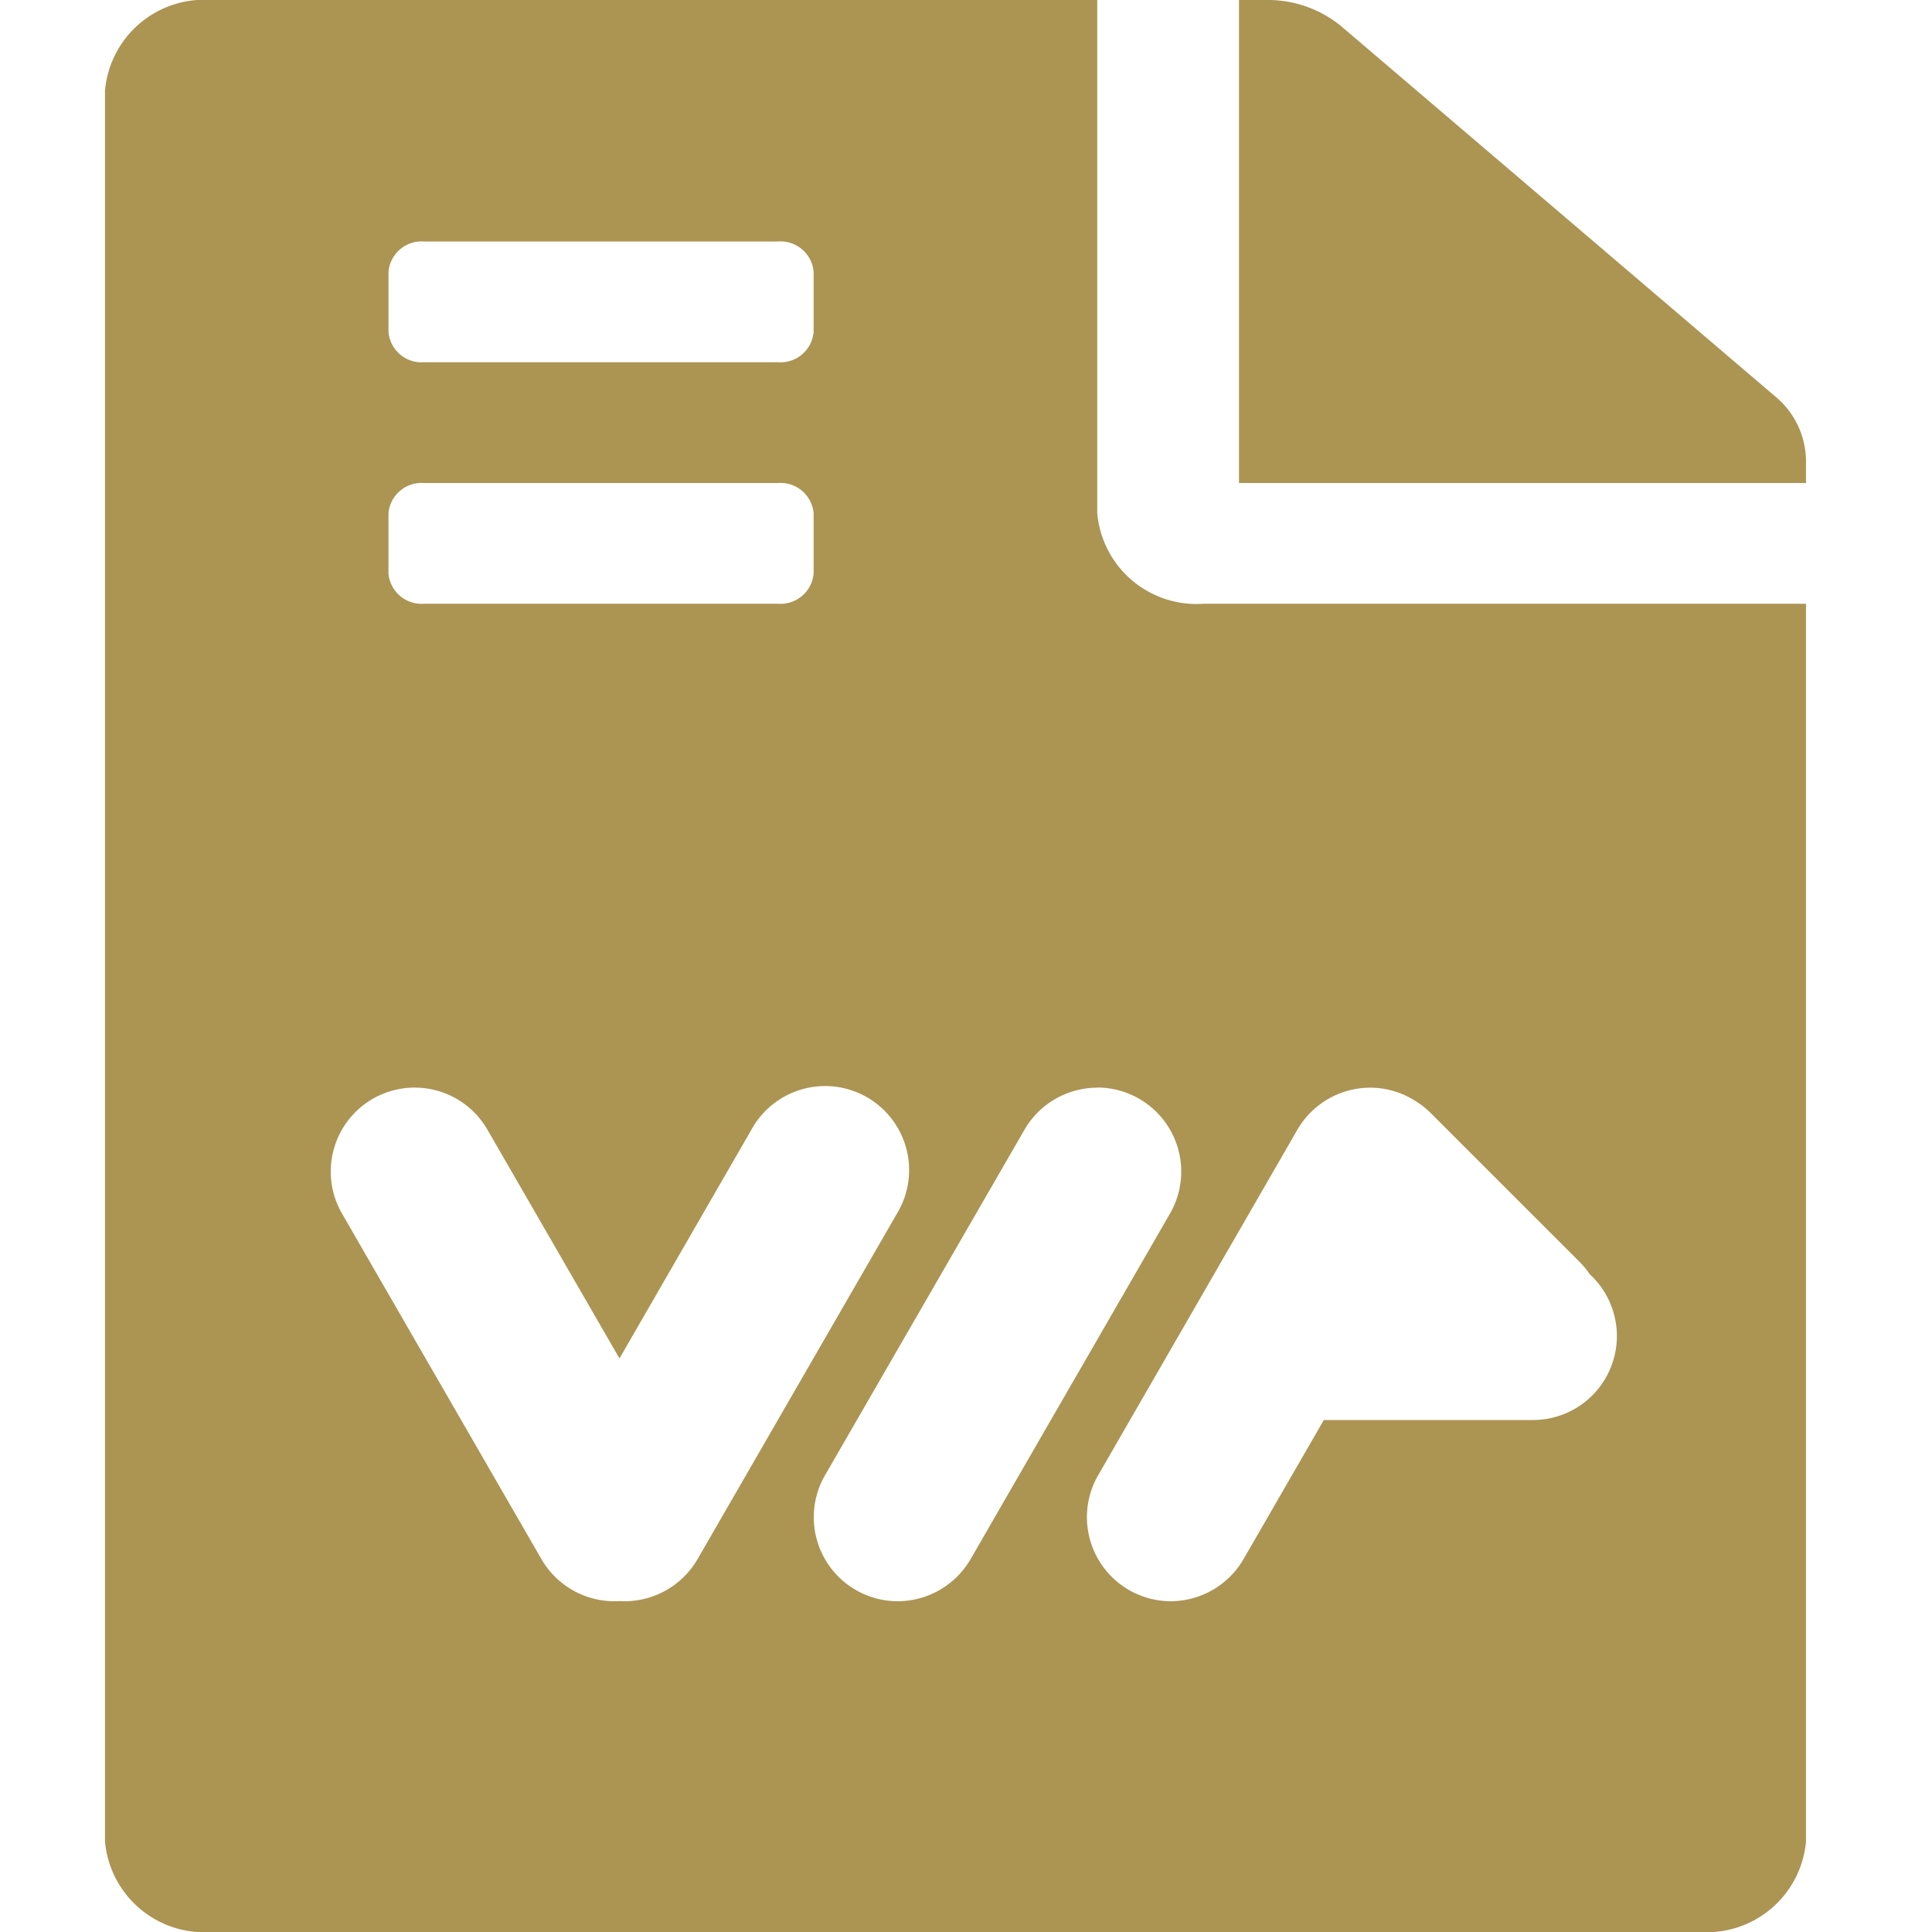 <svg xmlns="http://www.w3.org/2000/svg" width="64" height="64" viewBox="0 0 64 64">
  <g id="vip" transform="translate(1614 -1652)">
    <rect id="Rectangle_34" data-name="Rectangle 34" width="64" height="64" transform="translate(-1614 1652)" fill="rgba(255,255,255,0)"/>
    <path id="Subtraction_11" data-name="Subtraction 11" d="M52.826,64H3.522A3.3,3.3,0,0,1,0,61V3A3.3,3.3,0,0,1,3.522,0H32.87V17a3.3,3.3,0,0,0,3.522,3H56.348V61A3.3,3.3,0,0,1,52.826,64ZM41.916,36.031A2.794,2.794,0,0,0,39.5,37.422L32.9,48.869A2.784,2.784,0,0,0,35.3,53.043a2.8,2.8,0,0,0,2.413-1.391l2.662-4.612H47.3a2.782,2.782,0,0,0,1.881-4.833,2.838,2.838,0,0,0-.338-.41l-4.919-4.919a2.854,2.854,0,0,0-.481-.385c-.051-.033-.1-.062-.143-.088A2.779,2.779,0,0,0,41.916,36.031Zm-9.044,0a2.792,2.792,0,0,0-2.412,1.391L23.852,48.869a2.783,2.783,0,0,0,2.407,4.174,2.8,2.8,0,0,0,2.413-1.391L35.28,40.2a2.784,2.784,0,0,0-2.408-4.174ZM17.043,53.038h0c.058,0,.114.005.172.005a2.794,2.794,0,0,0,2.412-1.391L26.236,40.2a2.783,2.783,0,1,0-4.819-2.783L17.043,45l-4.372-7.574A2.781,2.781,0,0,0,8.87,36.4a2.782,2.782,0,0,0-1.019,3.8L14.46,51.652a2.792,2.792,0,0,0,2.412,1.391C16.929,53.043,16.987,53.041,17.043,53.038ZM10.565,16a1.1,1.1,0,0,0-1.174,1v2a1.1,1.1,0,0,0,1.174,1H22.3a1.1,1.1,0,0,0,1.174-1V17A1.1,1.1,0,0,0,22.3,16Zm0-8A1.1,1.1,0,0,0,9.392,9v2a1.1,1.1,0,0,0,1.174,1H22.3a1.1,1.1,0,0,0,1.174-1V9A1.1,1.1,0,0,0,22.3,8Zm45.783,8H37.565V0h.9a3.831,3.831,0,0,1,2.494.875L55.32,13.125a2.8,2.8,0,0,1,1.028,2.113V16Z" transform="translate(-1610.522 1652)" fill="#ac9453"/>
  </g>
</svg>
